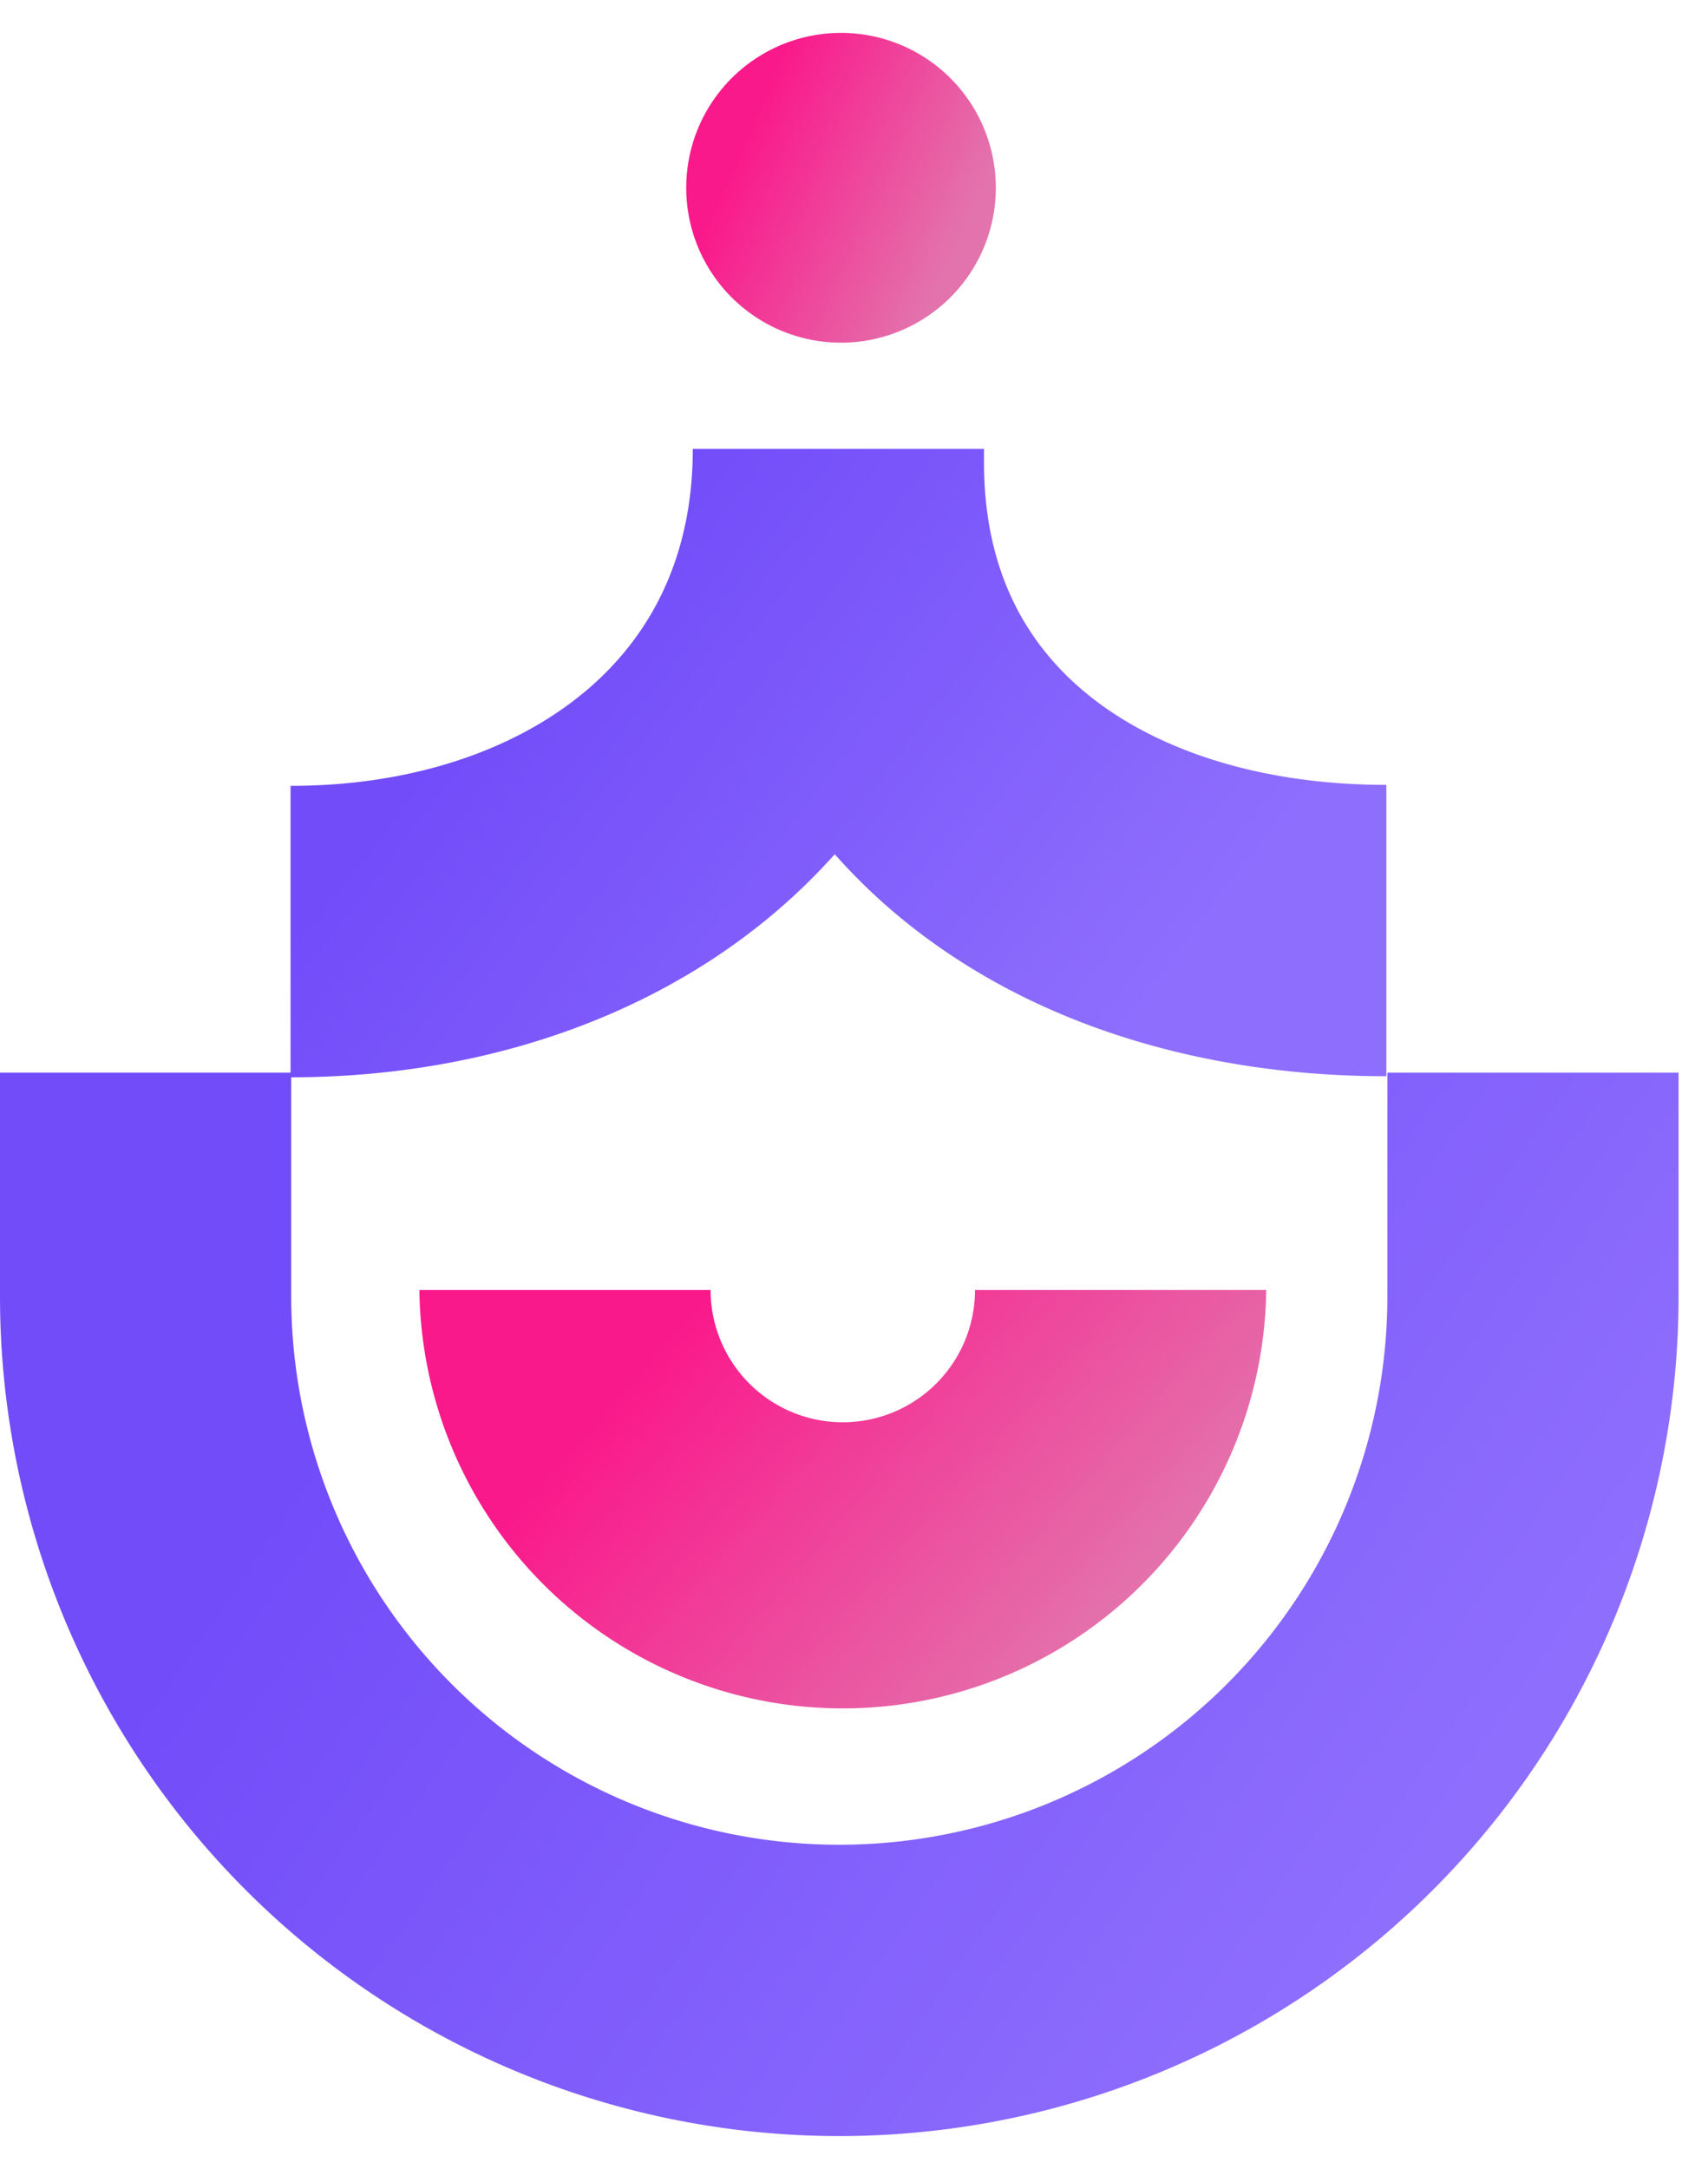 <svg width="26" height="33" fill="none" xmlns="http://www.w3.org/2000/svg"><path fill-rule="evenodd" clip-rule="evenodd" d="M4.433 16.321v3.402a8.343 8.343 0 0 0 16.686 0V16.32h4.433v3.402a12.776 12.776 0 0 1-25.552 0V16.32h4.433Z" fill="url(#a)"/><path fill-rule="evenodd" clip-rule="evenodd" d="M10.817 19.626a2.012 2.012 0 1 0 4.025 0h4.433a6.446 6.446 0 0 1-12.891 0h4.433Z" fill="url(#b)"/><path fill-rule="evenodd" clip-rule="evenodd" d="M8.9 10.527c1.002-.837 1.646-2.048 1.646-3.698h4.433v.206c0 1.64.635 2.778 1.61 3.556 1.03.822 2.59 1.35 4.515 1.35v4.433c-2.682 0-5.291-.73-7.28-2.318a8.822 8.822 0 0 1-1.117-1.06c-.297.333-.62.645-.966.934-1.977 1.65-4.593 2.46-7.318 2.46v-4.434c1.881 0 3.435-.56 4.476-1.429Z" fill="url(#c)"/><path d="M15.159 2.857a2.356 2.356 0 1 1-4.713 0 2.356 2.356 0 0 1 4.713 0Z" fill="url(#d)"/><defs><linearGradient id="a" x1="6.114" y1="20.084" x2="20.452" y2="30.02" gradientUnits="userSpaceOnUse"><stop stop-color="#724CF9"/><stop offset="1" stop-color="#8E6EFD"/></linearGradient><linearGradient id="b" x1="9.469" y1="21.125" x2="15.518" y2="26.434" gradientUnits="userSpaceOnUse"><stop stop-color="#FA198B"/><stop offset="1" stop-color="#E373AC"/></linearGradient><linearGradient id="c" x1="8.414" y1="9.052" x2="17.149" y2="15.74" gradientUnits="userSpaceOnUse"><stop stop-color="#724CF9"/><stop offset="1" stop-color="#8E6EFD"/></linearGradient><linearGradient id="d" x1="11.574" y1="1.597" x2="14.856" y2="3.037" gradientUnits="userSpaceOnUse"><stop stop-color="#FA198B"/><stop offset="1" stop-color="#E373AC"/></linearGradient></defs></svg>